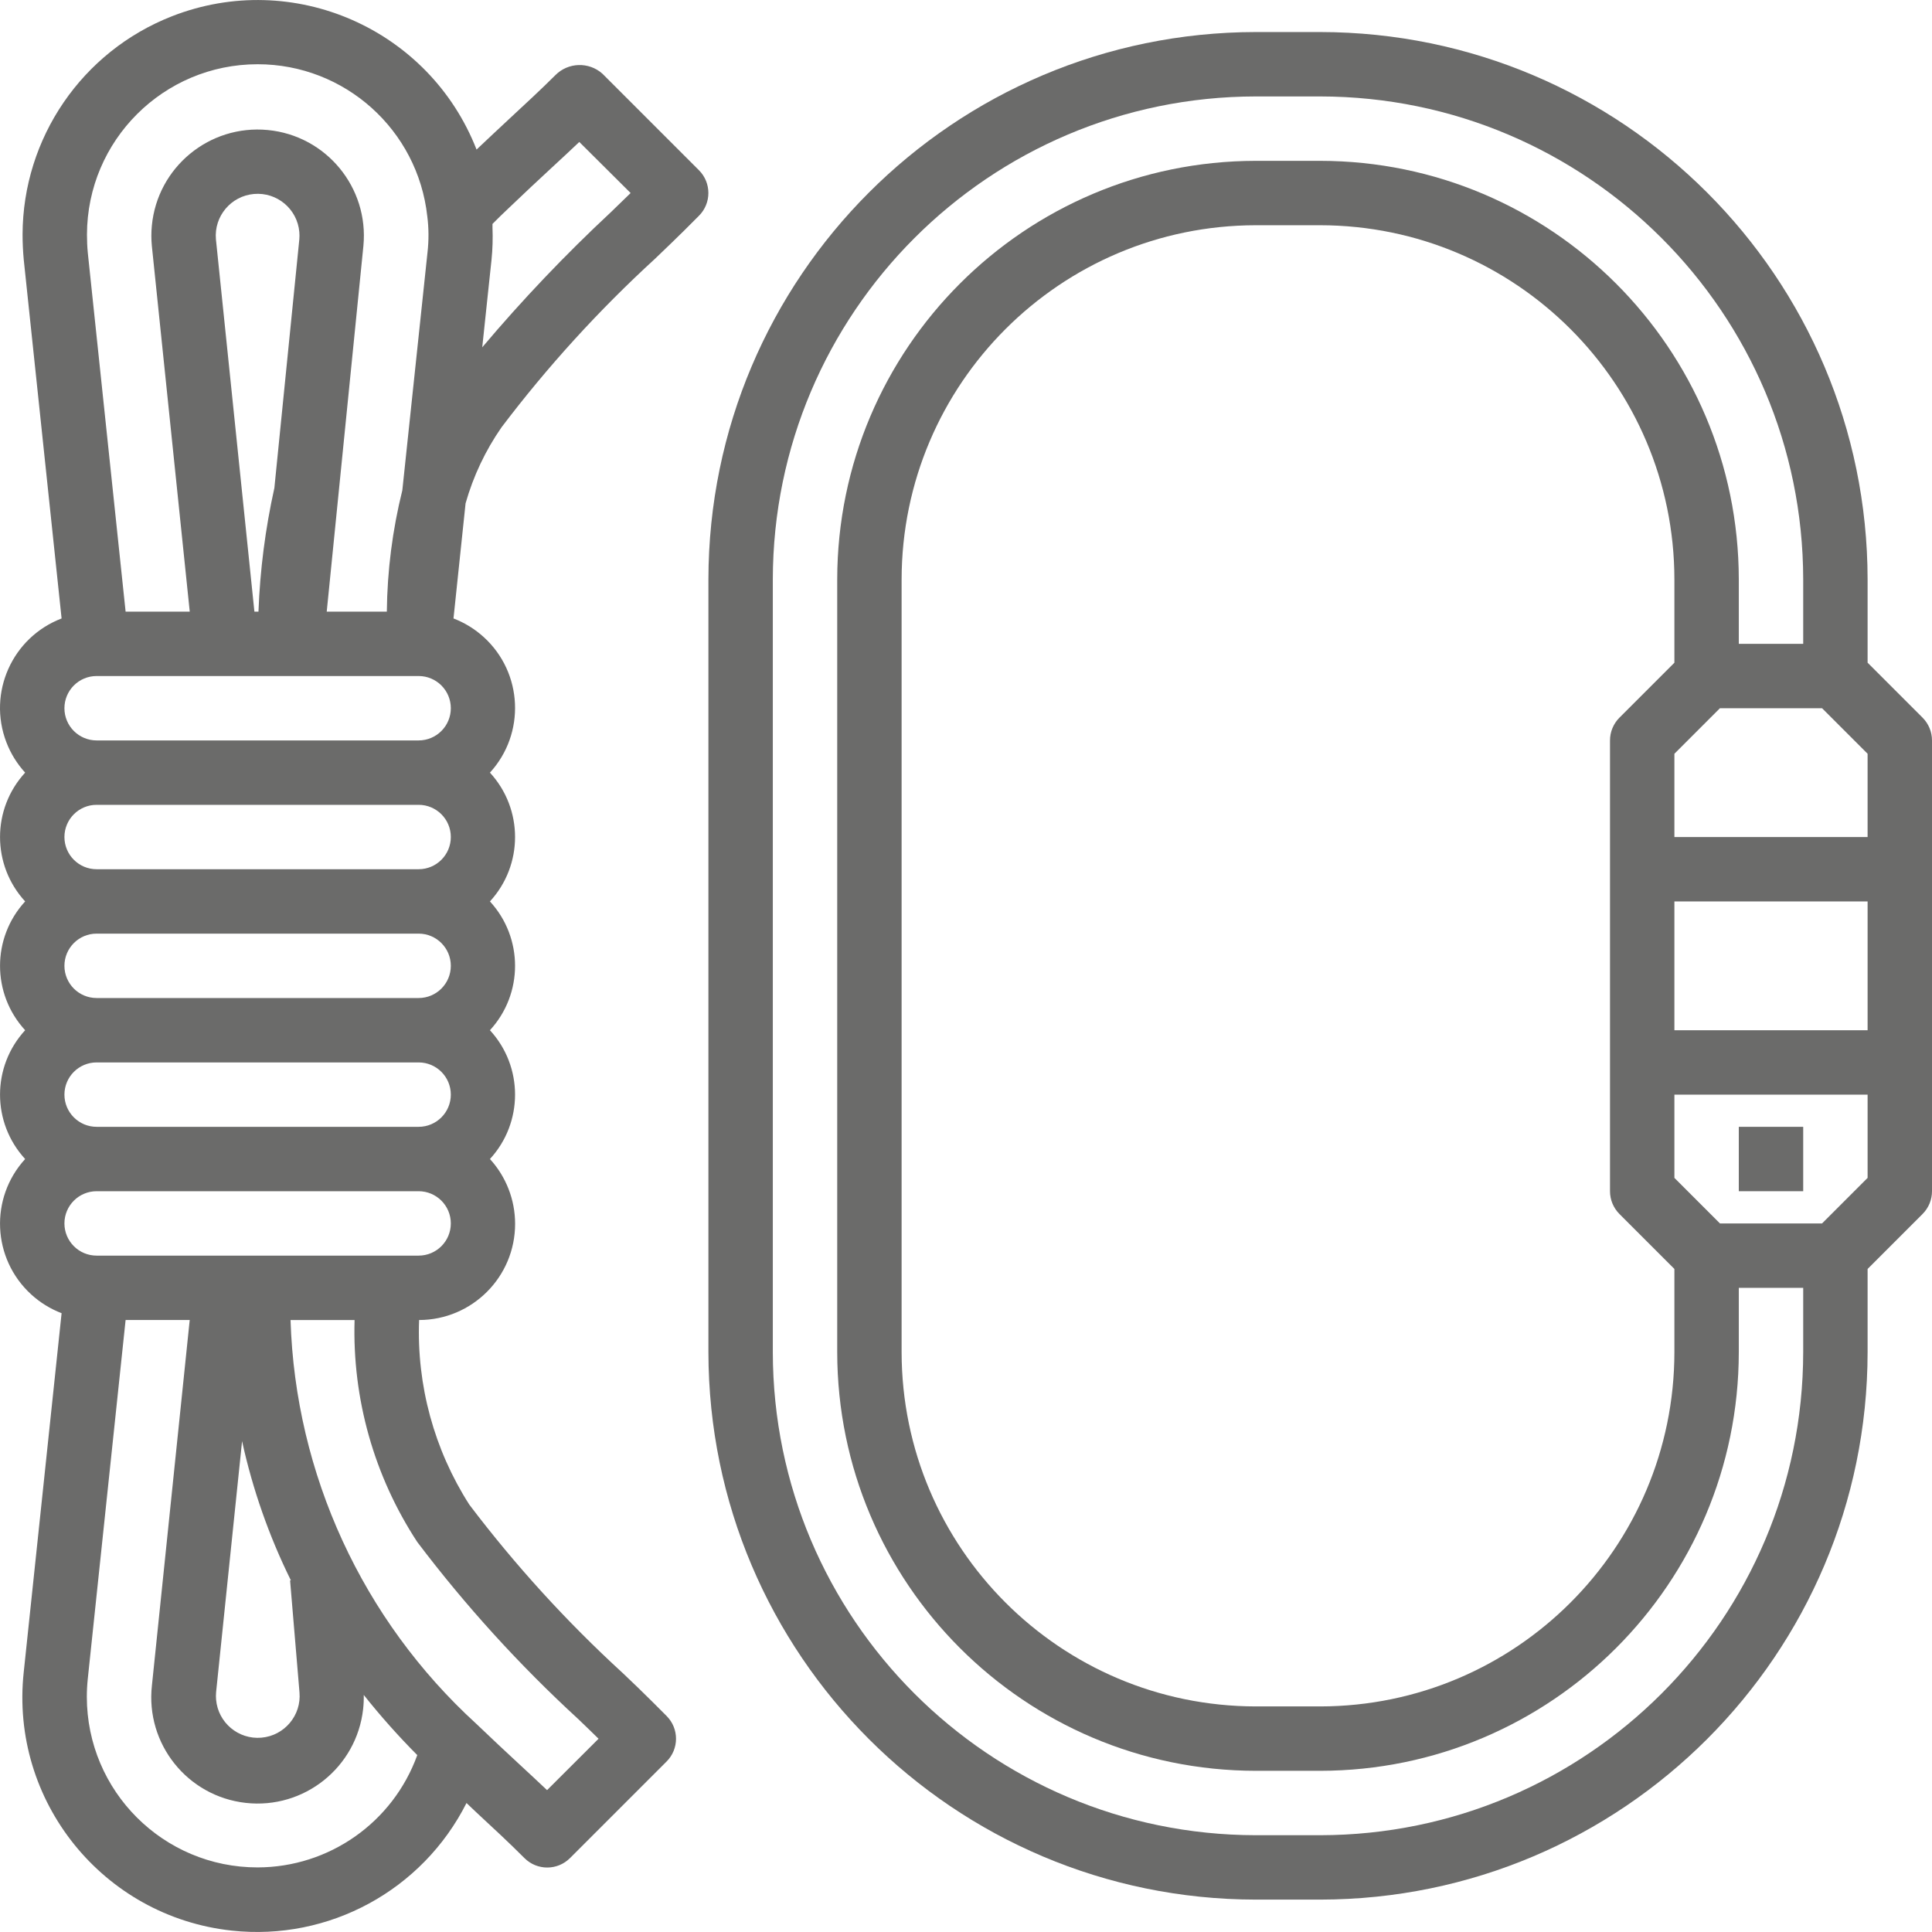 <?xml version="1.0" encoding="iso-8859-1"?>
<!-- Generator: Adobe Illustrator 19.0.0, SVG Export Plug-In . SVG Version: 6.00 Build 0)  -->
<svg version="1.1" id="Capa_1" xmlns="http://www.w3.org/2000/svg" xmlns:xlink="http://www.w3.org/1999/xlink" x="0px" y="0px"
	 viewBox="0 0 480.007 480.007" style="enable-background:new 0 0 480.007 480.007;" xml:space="preserve" fill="#6b6b6a">
<g>
	<g>
		<g>
			<path d="M477.663,178.304l-13.656-13.656V143.96c-0.084-75.076-60.924-135.916-136-136h-16c-75.076,0.084-135.916,60.924-136,136
				v192c0.084,75.076,60.924,135.916,136,136h16c75.076-0.084,135.916-60.924,136-136v-20.688l13.656-13.656
				c1.5-1.5,2.344-3.534,2.344-5.656v-112C480.007,181.838,479.164,179.804,477.663,178.304z M448.007,335.96
				c-0.075,66.243-53.757,119.925-120,120h-16c-66.243-0.075-119.925-53.757-120-120v-192c0.075-66.243,53.757-119.925,120-120h16
				c66.243,0.075,119.925,53.757,120,120v16h-16v-16c-0.066-57.41-46.59-103.934-104-104h-16c-57.41,0.066-103.934,46.59-104,104
				v192c0.066,57.41,46.59,103.934,104,104h16c57.41-0.066,103.934-46.59,104-104v-16h16V335.96z M402.351,301.616l13.656,13.656
				v20.688c-0.057,48.577-39.423,87.943-88,88h-16c-48.577-0.057-87.943-39.423-88-88v-192c0.057-48.577,39.423-87.943,88-88h16
				c48.577,0.057,87.943,39.423,88,88v20.688l-13.656,13.656c-1.5,1.5-2.344,3.534-2.344,5.656v112
				C400.008,298.081,400.851,300.116,402.351,301.616z M464.007,292.648l-11.312,11.312h-25.376l-11.312-11.312V271.96h48V292.648z
				 M464.007,255.96h-48v-32h48V255.96z M464.007,207.96h-48v-20.688l11.312-11.312h25.376l11.312,11.312V207.96z"/>
			<rect x="432.007" y="279.96" width="16" height="16"/>
			<path d="M149.663,18.304c-3.386-3.011-8.539-2.835-11.712,0.4c-3.432,3.424-7.376,7.08-11.616,11.008
				c-2.52,2.336-5.24,4.904-7.936,7.448C106.657,7.12,72.786-7.713,42.746,4.029C20.396,12.765,5.666,34.284,5.607,58.28
				c0,2,0.096,4.104,0.288,6.192l9.408,89.184c-12.28,4.701-18.424,18.466-13.724,30.746c1.068,2.79,2.651,5.354,4.668,7.558
				c-8.32,9.044-8.32,22.956,0,32c-8.32,9.044-8.32,22.956,0,32c-8.32,9.044-8.32,22.956,0,32
				c-8.875,9.702-8.204,24.761,1.498,33.636c2.204,2.016,4.768,3.6,7.558,4.668l-9.408,89.184
				c-3.455,32.01,19.693,60.76,51.703,64.216c24.141,2.606,47.369-10.025,58.305-31.704c0.8,0.736,1.656,1.6,2.4,2.28
				c4.24,3.928,8.184,7.584,12,11.408c3.124,3.123,8.188,3.123,11.312,0l24-24c3.123-3.124,3.123-8.188,0-11.312l-3.68-3.68
				c-2.032-2.04-4.464-4.368-7.2-6.968c-13.952-12.772-26.717-26.784-38.136-41.864c-8.739-13.658-13.091-29.662-12.472-45.864
				c13.193-0.02,23.872-10.731,23.852-23.924c-0.009-5.95-2.238-11.683-6.252-16.076c8.32-9.044,8.32-22.956,0-32
				c8.32-9.044,8.32-22.956,0-32c8.32-9.044,8.32-22.956,0-32c8.875-9.702,8.204-24.761-1.498-33.636
				c-2.204-2.016-4.768-3.6-7.558-4.668l3-28.592c1.913-6.756,4.935-13.147,8.944-18.912c11.423-15.089,24.193-29.109,38.152-41.888
				c2.712-2.6,5.144-4.928,7.2-6.968l3.68-3.68c3.127-3.12,3.135-8.184,0.016-11.312L149.663,18.304z M64.007,15.96
				c21.632-0.002,39.797,16.281,42.152,37.784c0.189,1.459,0.288,2.929,0.296,4.4c0.011,1.545-0.071,3.089-0.248,4.624
				l-6.248,59.048c-2.453,9.864-3.745,19.98-3.848,30.144H81.175l9.112-90.864c1.389-14.514-9.252-27.406-23.766-28.794
				s-27.406,9.252-28.794,23.766c-0.16,1.672-0.16,3.356,0,5.029l9.416,90.864H31.207l-9.384-89.064
				c-0.152-1.512-0.216-3.104-0.216-4.616C21.652,34.894,40.622,15.96,64.007,15.96z M74.367,59.464l-6.2,61.784
				c-2.244,10.097-3.567,20.376-3.952,30.712h-1.008l-9.56-92.496c-0.503-5.722,3.727-10.768,9.449-11.271
				c5.722-0.503,10.768,3.727,11.271,9.449C74.421,58.248,74.421,58.857,74.367,59.464z M64.007,463.96
				c-23.417,0.018-42.415-18.95-42.433-42.367c-0.001-1.494,0.077-2.987,0.233-4.473l9.4-89.16h15.928l-9.392,90.816
				c-1.611,14.491,8.831,27.544,23.322,29.155c14.491,1.611,27.544-8.831,29.155-23.322c0.129-1.161,0.181-2.329,0.155-3.497
				c4.151,5.224,8.59,10.213,13.296,14.944C97.637,452.775,81.782,463.928,64.007,463.96z M74.407,420.456
				c0.503,5.722-3.727,10.768-9.449,11.271c-5.722,0.503-10.768-3.727-11.271-9.449c-0.053-0.606-0.053-1.216,0-1.823l6.456-62.4
				c2.625,11.98,6.697,23.596,12.128,34.592h-0.2L74.407,420.456z M143.727,427.16l0.032,0.032c1.784,1.72,3.448,3.312,4.952,4.8
				l-12.792,12.768c-2.12-2.016-4.376-4.096-6.712-6.264c-3.448-3.2-7.104-6.592-10.88-10.224
				C90.03,402.438,73.386,366.257,72.183,327.96h15.912c-0.585,19.546,4.852,38.8,15.576,55.152
				C115.667,398.973,129.074,413.716,143.727,427.16z M104.007,311.96h-80c-4.418,0-8-3.582-8-8s3.582-8,8-8h80c4.418,0,8,3.582,8,8
				S108.426,311.96,104.007,311.96z M104.007,279.96h-80c-4.418,0-8-3.582-8-8s3.582-8,8-8h80c4.418,0,8,3.582,8,8
				S108.426,279.96,104.007,279.96z M104.007,247.96h-80c-4.418,0-8-3.582-8-8s3.582-8,8-8h80c4.418,0,8,3.582,8,8
				S108.426,247.96,104.007,247.96z M104.007,215.96h-80c-4.418,0-8-3.582-8-8s3.582-8,8-8h80c4.418,0,8,3.582,8,8
				S108.426,215.96,104.007,215.96z M104.007,183.96h-80c-4.418,0-8-3.582-8-8s3.582-8,8-8h80c4.418,0,8,3.582,8,8
				S108.426,183.96,104.007,183.96z M151.727,52.76c-11.297,10.529-21.953,21.725-31.912,33.528l1.424-13.48l0.88-8.264
				c0.268-2.658,0.349-5.331,0.24-8c0-0.304,0-0.616,0-0.912c1.32-1.344,2.664-2.64,4-3.896c3.752-3.608,7.408-7,10.856-10.2
				c2.32-2.144,4.552-4.208,6.712-6.264l12.752,12.688C155.207,49.416,153.511,51.008,151.727,52.76z"/>
		</g>
	</g>
</g>
<g>
</g>
<g>
</g>
<g>
</g>
<g>
</g>
<g>
</g>
<g>
</g>
<g>
</g>
<g>
</g>
<g>
</g>
<g>
</g>
<g>
</g>
<g>
</g>
<g>
</g>
<g>
</g>
<g>
</g>
</svg>

